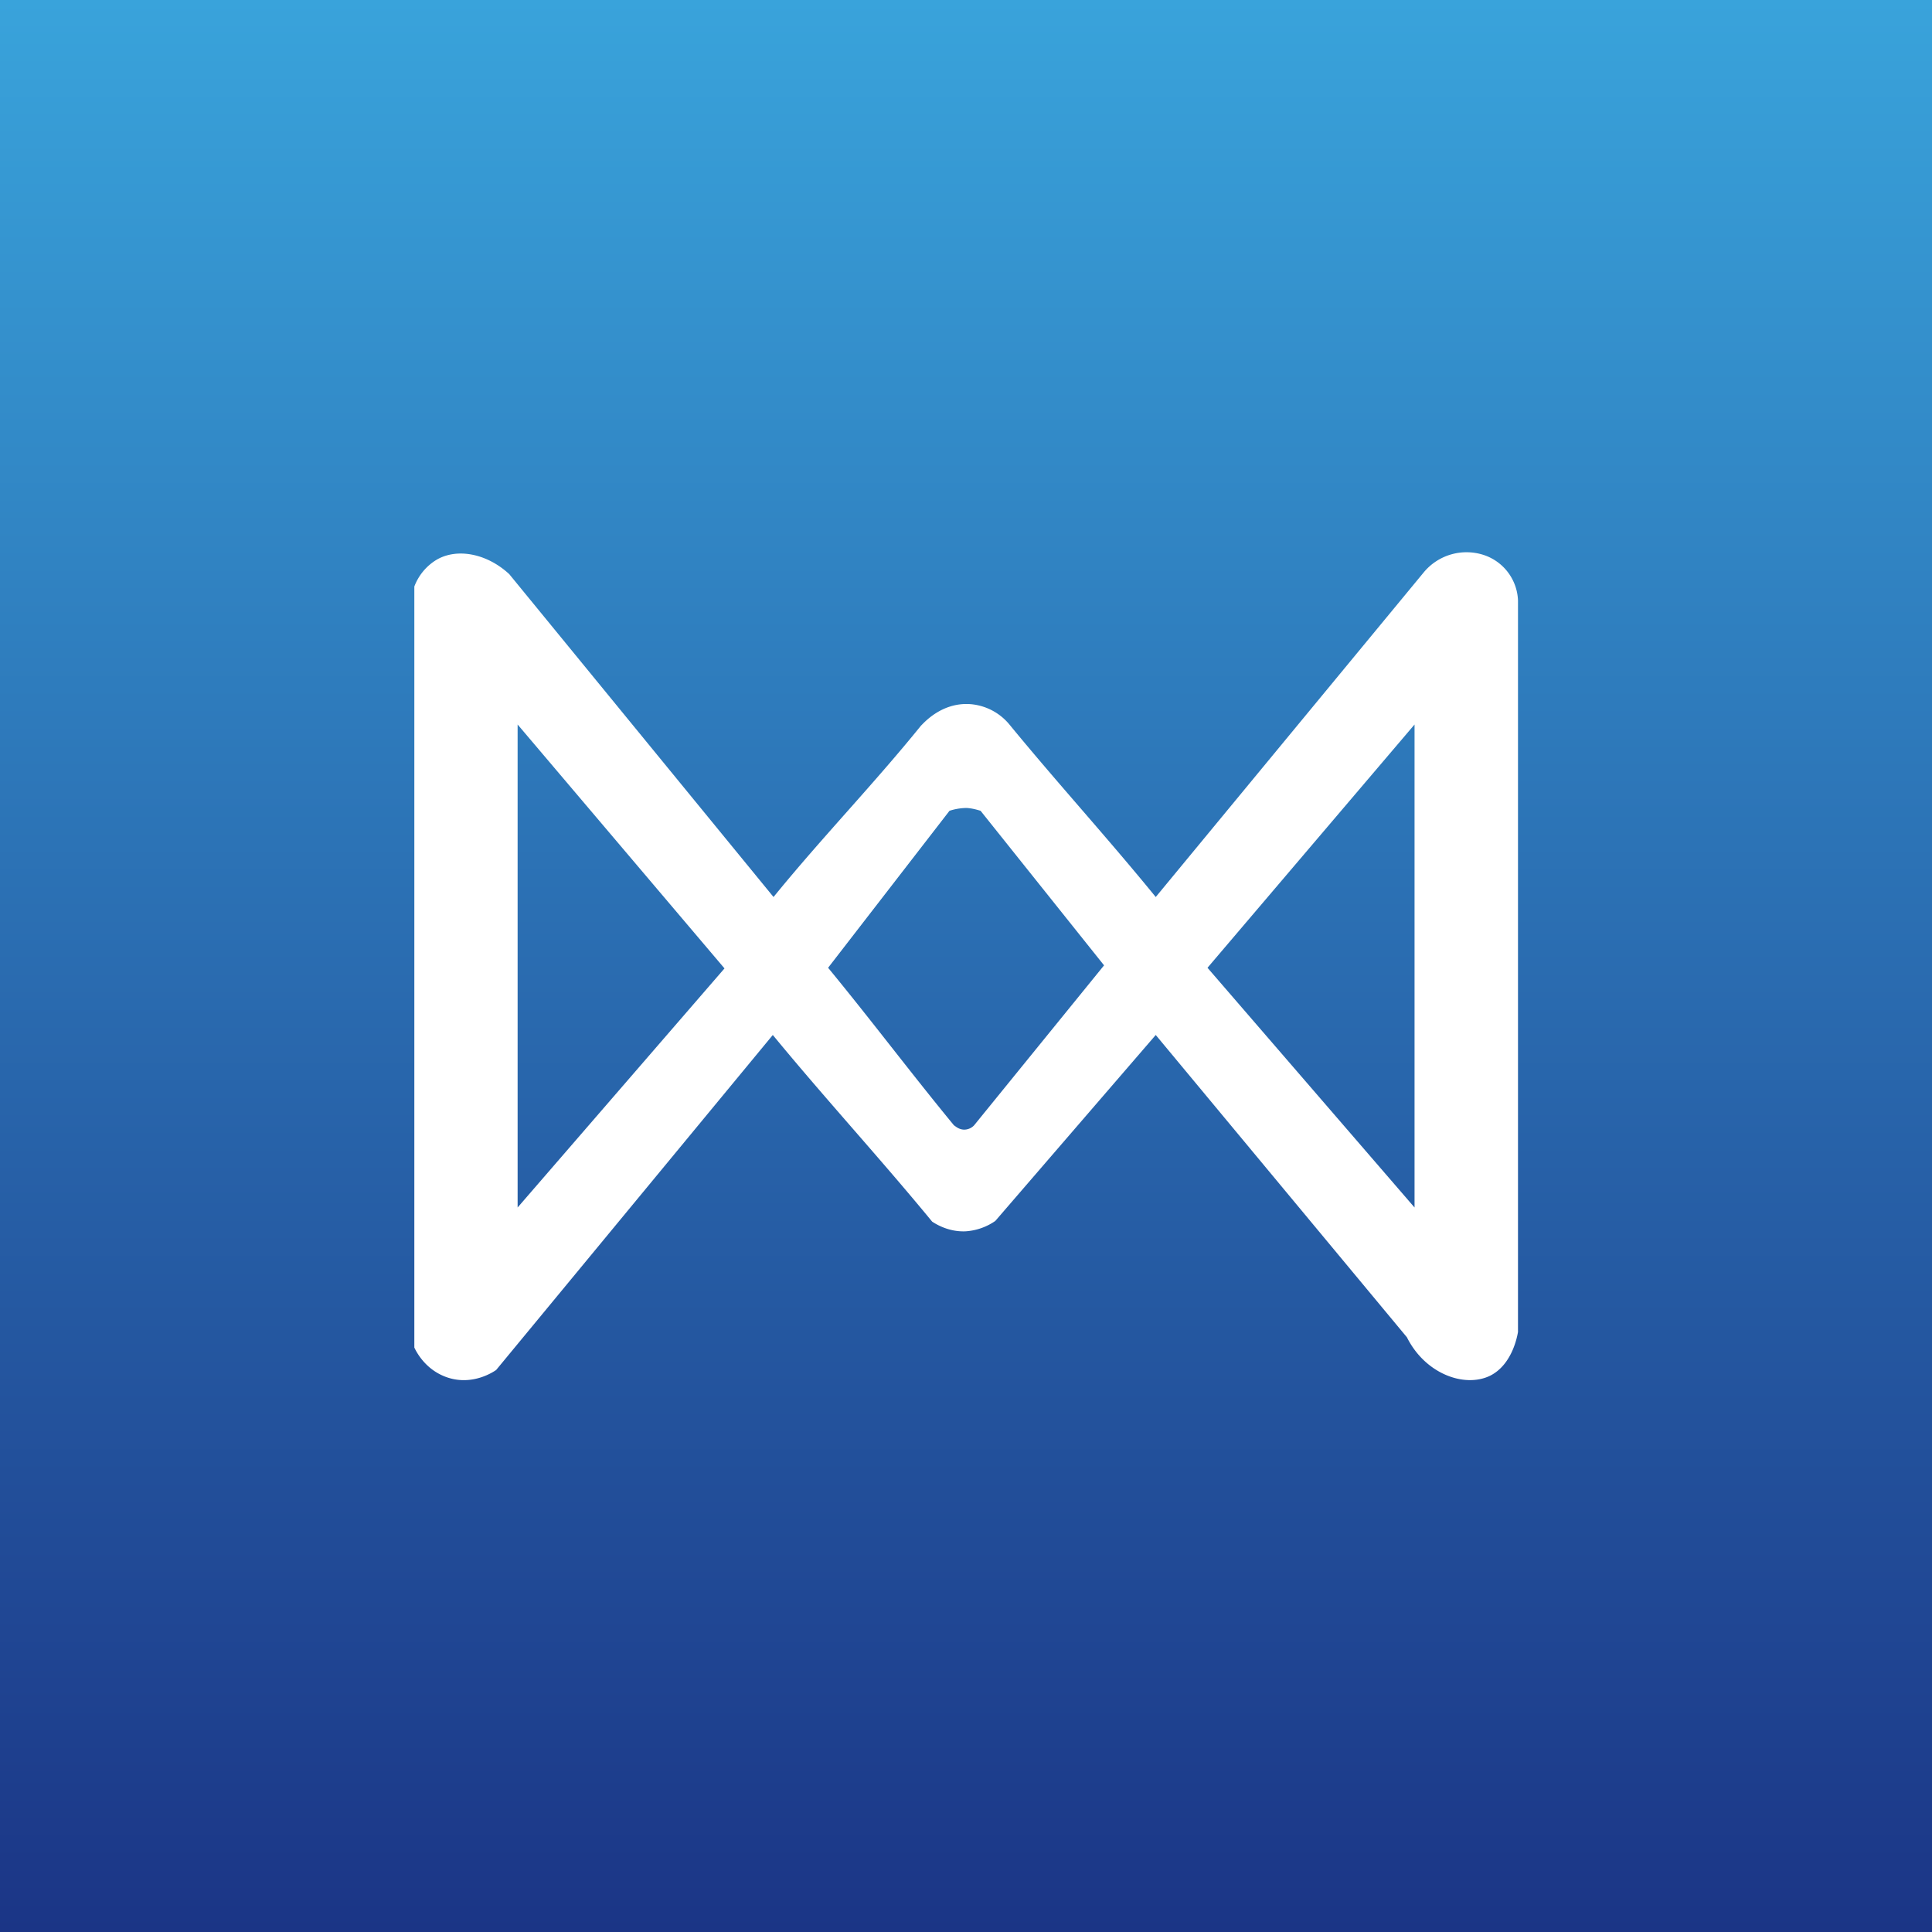 <svg xmlns="http://www.w3.org/2000/svg" width="24" height="24" fill="none" viewBox="0 0 24 24"><rect x="0" y="0" width="24" height="24" fill="#808080" stroke="none"/><g clip-path="url(#a)"><path fill="url(#b)" d="M0 0h24v24H0z"/><path fill="#fff" d="M18.437 6.896a.69.69 0 0 0-.754.218l-3.326 4.029c-.604-.741-1.213-1.406-1.821-2.147a.7.7 0 0 0-.484-.249c-.365-.025-.588.249-.61.266-.6.741-1.23 1.389-1.833 2.13L6.326 7.132c-.279-.258-.647-.326-.9-.18a.66.66 0 0 0-.279.334v9.454c.017.034.129.279.416.373.317.103.574-.077.6-.094L9.6 12.857c.66.802 1.32 1.517 1.98 2.319.047.03.201.128.412.12a.73.73 0 0 0 .372-.129l1.993-2.31 3.12 3.755c.227.454.712.63 1.029.48.283-.138.343-.502.351-.545v-9.09a.62.62 0 0 0-.42-.561M6.43 15V9L9 12.03zm5.67-1.02a.17.17 0 0 1-.107.052c-.078.008-.13-.048-.142-.052-.536-.651-1.028-1.307-1.564-1.958l1.508-1.95a.7.7 0 0 1 .215-.035c.072.005.128.022.171.035l1.534 1.92zM17.572 15 15 12.022 17.572 9z"/></g><defs><linearGradient id="b" x1="12" x2="12" y1="0" y2="24" gradientUnits="userSpaceOnUse"><stop stop-color="#39A3DB"/><stop offset="1" stop-color="#1B3586"/></linearGradient><clipPath id="a"><path fill="#fff" d="M0 0h24v24H0z"/></clipPath></defs></svg>